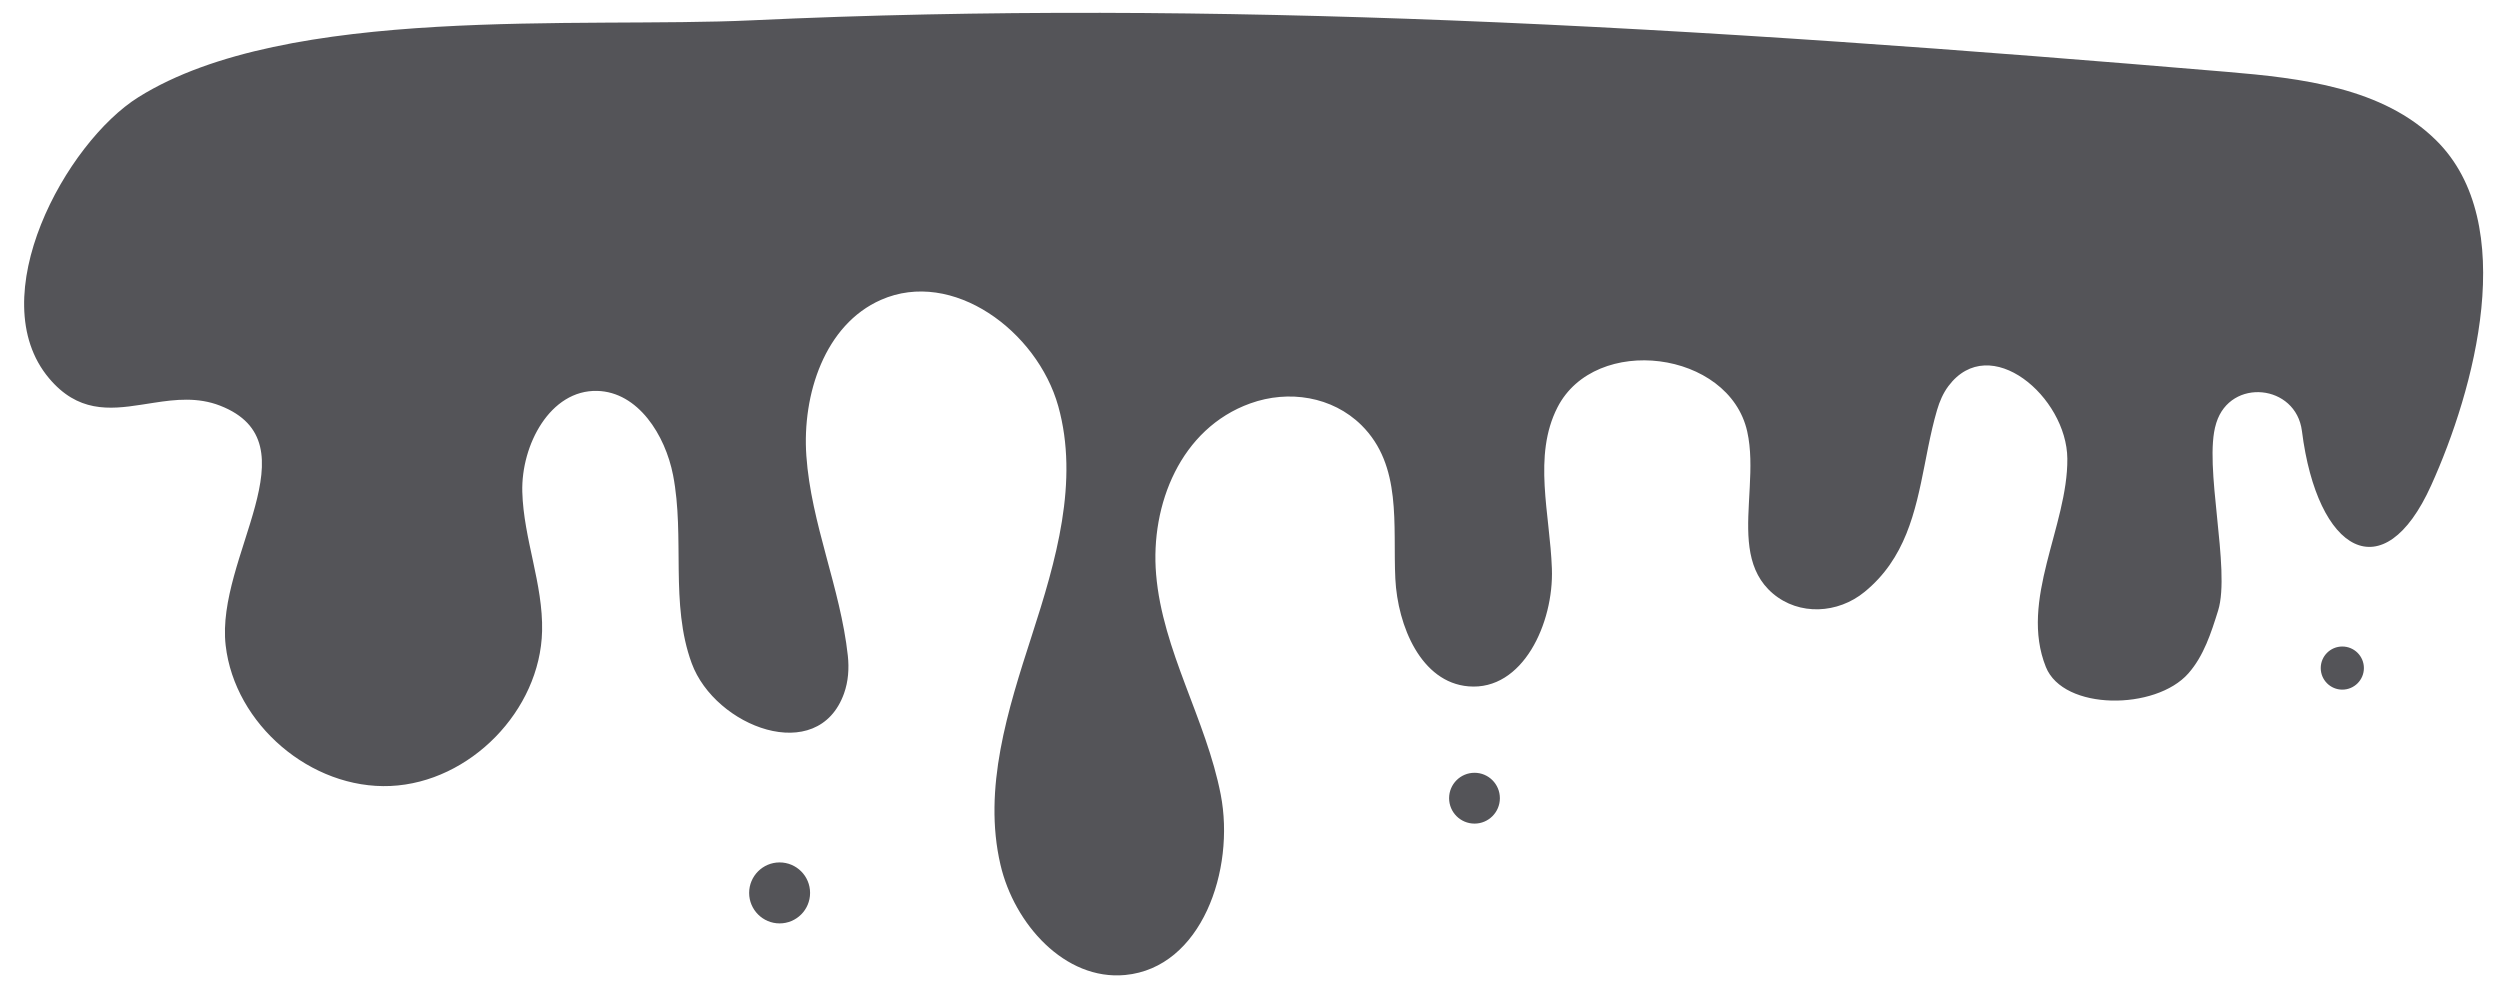 <?xml version="1.0" encoding="UTF-8"?>
<svg width="61px" height="24px" viewBox="0 0 61 24" version="1.1" xmlns="http://www.w3.org/2000/svg" xmlns:xlink="http://www.w3.org/1999/xlink">
    <title>58</title>
    <g id="页面-1" stroke="none" stroke-width="1" fill="none" fill-rule="evenodd">
        <g id="形状库素材-节日" transform="translate(-83, -738)" fill="#545458">
            <path d="M101.34,738.496 C107.015,738.23 112.7,738.274 118.376,738.497 C124.704,738.745 131.022,739.221 137.333,739.753 C139.156,739.907 141.137,740.136 142.44,741.422 C144.496,743.449 143.37,747.524 142.32,749.844 C141.158,752.418 139.542,751.488 139.167,748.516 C139.022,747.372 137.424,747.214 137.079,748.315 C137.075,748.323 137.073,748.331 137.072,748.339 C136.757,749.346 137.435,751.891 137.122,752.898 C136.952,753.442 136.773,754.003 136.396,754.431 C135.599,755.336 133.348,755.345 132.919,754.274 C132.266,752.642 133.457,750.836 133.443,749.192 C133.432,747.687 131.553,746.073 130.541,747.421 C130.411,747.595 130.325,747.797 130.264,748.005 C130.178,748.298 130.111,748.599 130.049,748.902 L129.959,749.358 C129.734,750.499 129.488,751.632 128.496,752.442 C127.845,752.976 126.9,753.027 126.258,752.482 C125.625,751.944 125.627,751.131 125.673,750.278 L125.694,749.882 C125.718,749.42 125.728,748.956 125.632,748.528 C125.189,746.552 121.925,746.137 121.002,747.94 C120.396,749.125 120.82,750.544 120.866,751.874 C120.915,753.204 120.155,754.86 118.83,754.747 C117.675,754.65 117.103,753.277 117.046,752.12 C116.984,750.81 117.218,749.361 116.217,748.372 C115.507,747.673 114.443,747.506 113.507,747.843 C111.805,748.455 111.066,750.318 111.209,752.013 C111.365,753.879 112.43,755.551 112.786,757.389 C113.142,759.228 112.318,761.612 110.455,761.79 C108.98,761.93 107.745,760.54 107.411,759.098 C106.978,757.241 107.591,755.32 108.177,753.506 C108.764,751.692 109.334,749.745 108.821,747.909 C108.306,746.074 106.241,744.548 104.497,745.316 C103.124,745.92 102.57,747.625 102.675,749.122 C102.791,750.78 103.506,752.342 103.687,753.998 C103.721,754.309 103.699,754.627 103.594,754.921 C102.957,756.697 100.448,755.738 99.877,754.182 C99.345,752.733 99.716,751.109 99.423,749.594 C99.232,748.614 98.569,747.563 97.571,747.538 C96.425,747.51 95.714,748.856 95.744,750.001 C95.775,751.147 96.254,752.252 96.227,753.398 C96.182,755.337 94.468,757.09 92.53,757.178 C90.59,757.265 88.726,755.674 88.506,753.746 C88.259,751.592 90.712,748.811 88.37,747.898 C87.828,747.687 87.288,747.745 86.758,747.827 L86.442,747.876 C85.655,747.998 84.896,748.06 84.198,747.231 C82.54,745.263 84.6,741.479 86.384,740.367 C90.015,738.101 97.165,738.692 101.34,738.496 Z M102.022,759.043 C102.434,759.043 102.766,759.376 102.766,759.787 C102.766,760.198 102.434,760.531 102.022,760.531 C101.613,760.531 101.279,760.198 101.279,759.787 C101.279,759.376 101.613,759.043 102.022,759.043 Z M118.979,756.856 C119.32,756.856 119.597,757.134 119.597,757.476 C119.597,757.818 119.32,758.096 118.979,758.096 C118.635,758.096 118.358,757.818 118.358,757.476 C118.358,757.134 118.635,756.856 118.979,756.856 Z M140.152,753.775 C140.443,753.775 140.679,754.01 140.679,754.301 C140.679,754.591 140.443,754.827 140.152,754.827 C139.862,754.827 139.626,754.591 139.626,754.301 C139.626,754.01 139.862,753.775 140.152,753.775 Z" id="58"></path>
        </g>
    </g>
</svg>
